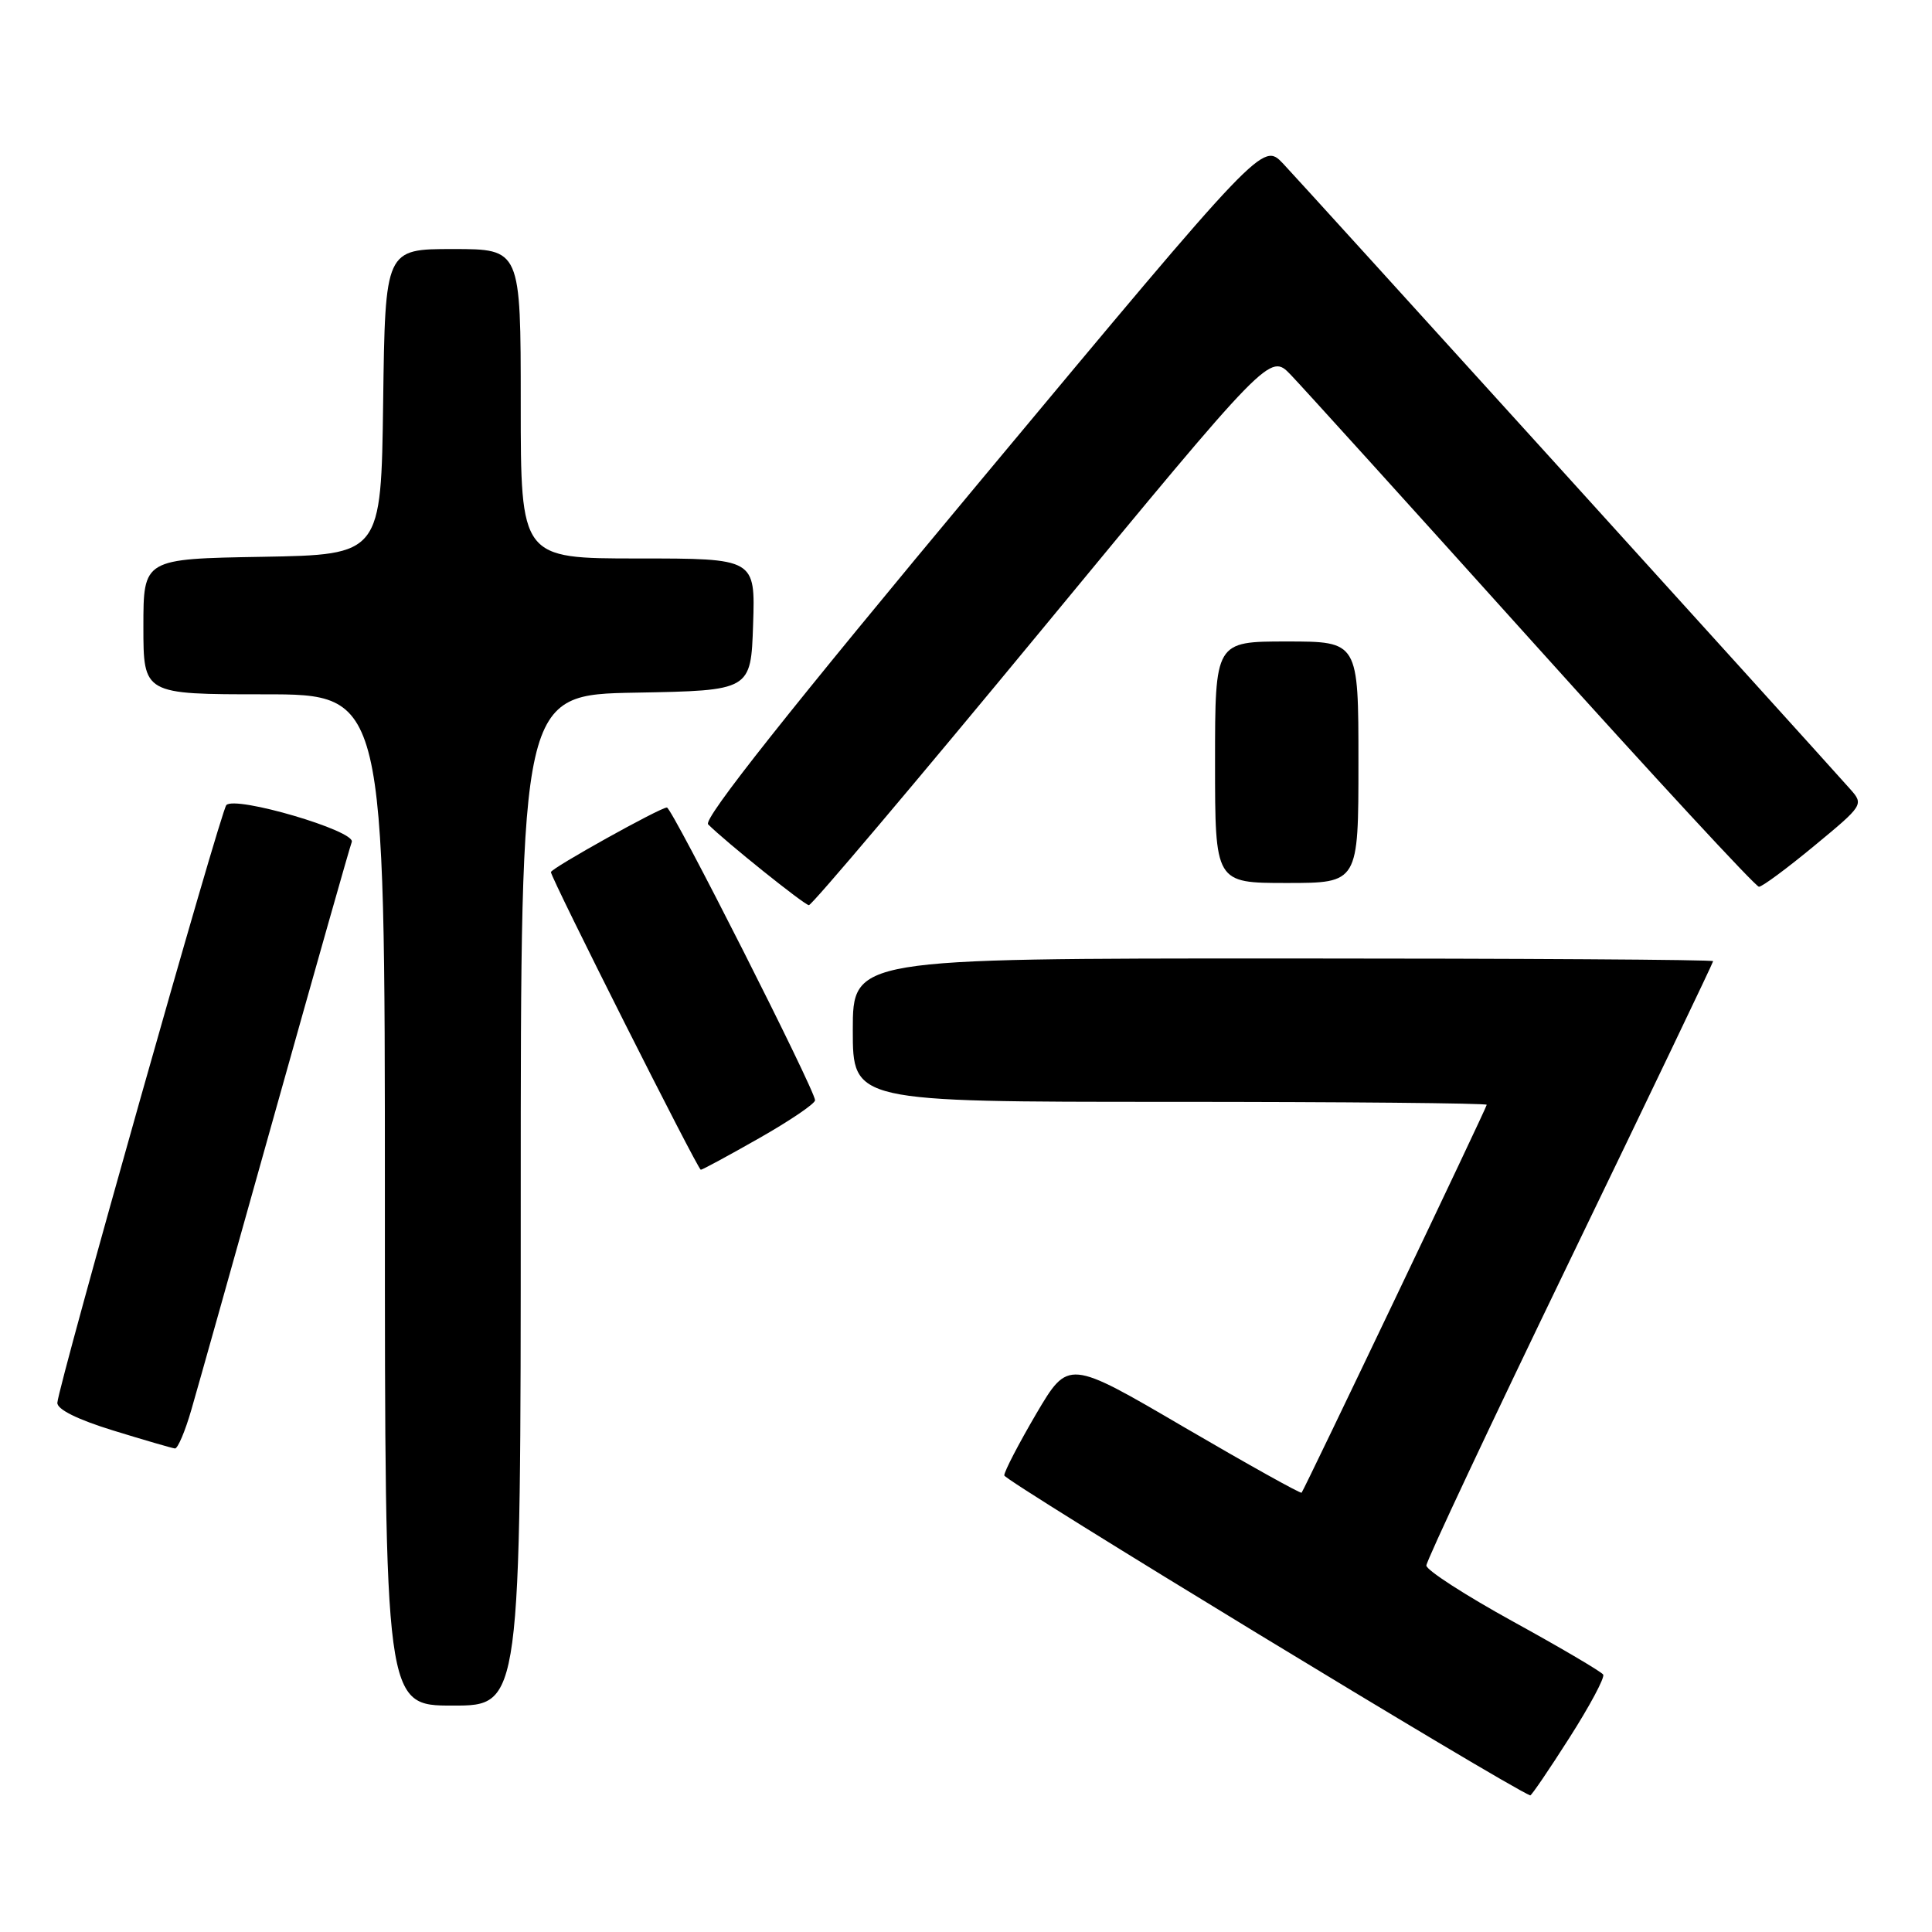 <?xml version="1.0" encoding="UTF-8" standalone="no"?>
<!DOCTYPE svg PUBLIC "-//W3C//DTD SVG 1.1//EN" "http://www.w3.org/Graphics/SVG/1.1/DTD/svg11.dtd" >
<svg xmlns="http://www.w3.org/2000/svg" xmlns:xlink="http://www.w3.org/1999/xlink" version="1.1" viewBox="0 0 256 256">
 <g >
 <path fill="currentColor"
d=" M 207.94 230.29 C 210.65 226.05 212.67 222.27 212.43 221.89 C 212.19 221.51 206.83 218.35 200.50 214.87 C 194.18 211.39 189.00 208.05 189.00 207.44 C 189.00 206.83 197.55 188.65 208.00 167.03 C 218.45 145.41 227.00 127.55 227.00 127.36 C 227.00 127.16 201.35 127.00 170.00 127.00 C 113.00 127.00 113.00 127.00 113.00 136.50 C 113.00 146.00 113.00 146.00 155.00 146.00 C 178.10 146.00 197.00 146.18 197.00 146.39 C 197.00 146.75 172.95 197.13 172.47 197.79 C 172.35 197.95 165.34 194.04 156.90 189.11 C 141.56 180.13 141.56 180.13 137.32 187.31 C 135.00 191.27 133.08 194.95 133.07 195.50 C 133.05 196.20 199.60 236.68 202.76 237.90 C 202.91 237.95 205.24 234.53 207.94 230.29 Z  M 69.00 159.03 C 69.00 92.05 69.00 92.05 84.25 91.78 C 99.50 91.50 99.50 91.50 99.79 82.75 C 100.08 74.00 100.08 74.00 84.54 74.00 C 69.00 74.00 69.00 74.00 69.00 53.50 C 69.00 33.00 69.00 33.00 60.02 33.00 C 51.04 33.00 51.04 33.00 50.77 53.25 C 50.50 73.50 50.50 73.50 34.75 73.78 C 19.00 74.05 19.00 74.05 19.00 83.03 C 19.00 92.00 19.00 92.00 35.00 92.00 C 51.00 92.00 51.00 92.00 51.00 159.00 C 51.00 226.00 51.00 226.00 60.00 226.00 C 69.00 226.00 69.00 226.00 69.00 159.03 Z  M 25.37 186.75 C 26.21 183.86 31.22 166.04 36.51 147.15 C 41.81 128.26 46.35 112.24 46.61 111.57 C 47.17 110.10 31.17 105.40 29.99 106.68 C 29.23 107.51 7.80 183.32 7.60 185.87 C 7.54 186.74 10.26 188.09 15.00 189.55 C 19.12 190.82 22.81 191.89 23.18 191.93 C 23.55 191.97 24.54 189.64 25.37 186.75 Z  M 100.62 150.80 C 104.68 148.49 108.00 146.24 108.00 145.79 C 108.00 144.46 89.04 107.00 88.37 107.00 C 87.47 107.00 73.00 115.06 73.00 115.56 C 73.00 116.34 92.47 155.00 92.86 155.00 C 93.07 155.00 96.56 153.11 100.62 150.80 Z  M 138.07 83.40 C 168.27 46.80 168.27 46.80 171.02 49.65 C 172.53 51.22 186.93 67.12 203.02 85.00 C 219.11 102.88 232.63 117.50 233.07 117.50 C 233.50 117.50 236.81 115.05 240.42 112.06 C 246.91 106.70 246.97 106.60 245.16 104.56 C 239.02 97.67 172.23 24.00 170.01 21.67 C 167.31 18.84 167.31 18.84 130.06 63.53 C 104.61 94.05 93.13 108.53 93.83 109.23 C 96.15 111.55 106.55 119.89 107.18 119.94 C 107.56 119.97 121.46 103.53 138.07 83.40 Z  M 180.00 101.00 C 180.00 85.00 180.00 85.00 170.50 85.00 C 161.00 85.00 161.00 85.00 161.00 101.00 C 161.00 117.00 161.00 117.00 170.50 117.00 C 180.00 117.00 180.00 117.00 180.00 101.00 Z "/>
</g>
</svg>